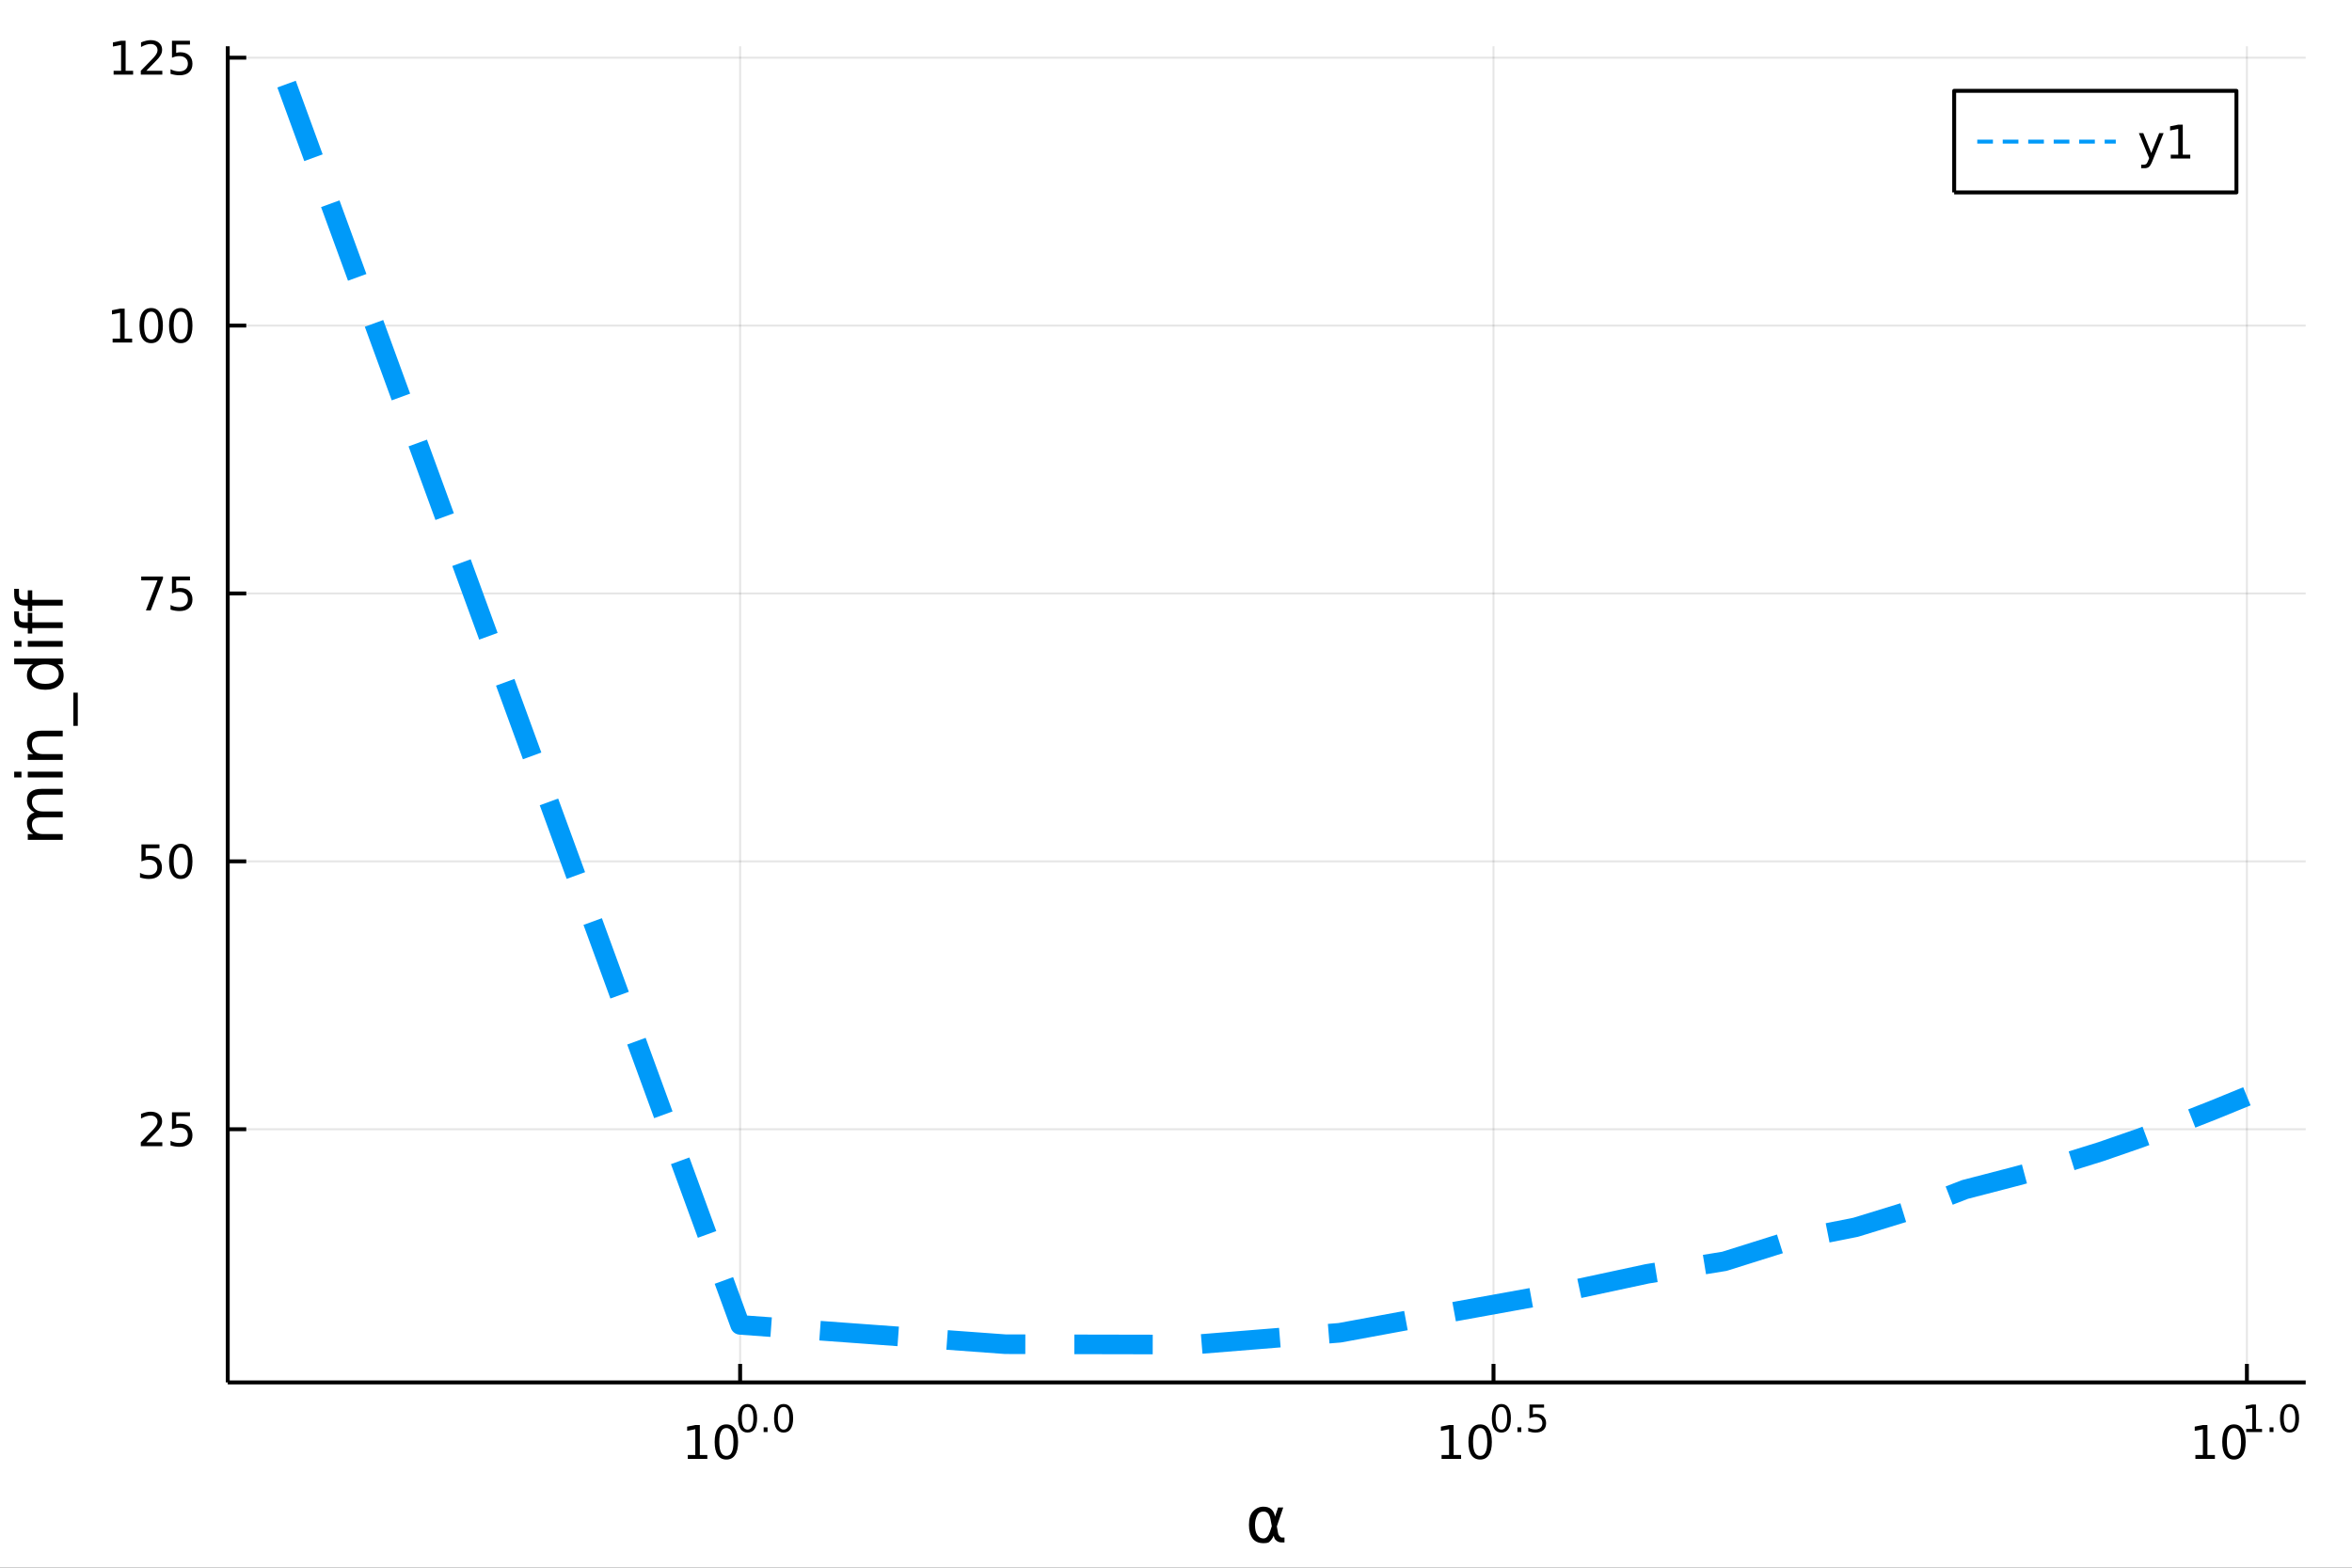 <?xml version="1.0" encoding="utf-8"?>
<svg xmlns="http://www.w3.org/2000/svg" xmlns:xlink="http://www.w3.org/1999/xlink" width="600" height="400" viewBox="0 0 2400 1600">
<rect x="0" y="0" width="2400" height="1600" fill="#333333" stroke="none"/>
<defs>
  <clipPath id="clip880">
    <rect x="0" y="0" width="2400" height="1600"/>
  </clipPath>
</defs>
<path clip-path="url(#clip880)" d="
M0 1600 L2400 1600 L2400 0 L0 0  Z
  " fill="#ffffff" fill-rule="evenodd" fill-opacity="1"/>
<defs>
  <clipPath id="clip881">
    <rect x="480" y="0" width="1681" height="1600"/>
  </clipPath>
</defs>
<path clip-path="url(#clip880)" d="
M232.389 1410.9 L2352.76 1410.9 L2352.76 47.244 L232.389 47.244  Z
  " fill="#ffffff" fill-rule="evenodd" fill-opacity="1"/>
<defs>
  <clipPath id="clip882">
    <rect x="232" y="47" width="2121" height="1365"/>
  </clipPath>
</defs>
<polyline clip-path="url(#clip882)" style="stroke:#000000; stroke-linecap:butt; stroke-linejoin:round; stroke-width:2; stroke-opacity:0.1; fill:none" points="
  755.236,1410.9 755.236,47.244 
  "/>
<polyline clip-path="url(#clip882)" style="stroke:#000000; stroke-linecap:butt; stroke-linejoin:round; stroke-width:2; stroke-opacity:0.1; fill:none" points="
  1523.99,1410.9 1523.99,47.244 
  "/>
<polyline clip-path="url(#clip882)" style="stroke:#000000; stroke-linecap:butt; stroke-linejoin:round; stroke-width:2; stroke-opacity:0.1; fill:none" points="
  2292.75,1410.9 2292.75,47.244 
  "/>
<polyline clip-path="url(#clip880)" style="stroke:#000000; stroke-linecap:butt; stroke-linejoin:round; stroke-width:4; stroke-opacity:1; fill:none" points="
  232.389,1410.9 2352.76,1410.9 
  "/>
<polyline clip-path="url(#clip880)" style="stroke:#000000; stroke-linecap:butt; stroke-linejoin:round; stroke-width:4; stroke-opacity:1; fill:none" points="
  755.236,1410.9 755.236,1392 
  "/>
<polyline clip-path="url(#clip880)" style="stroke:#000000; stroke-linecap:butt; stroke-linejoin:round; stroke-width:4; stroke-opacity:1; fill:none" points="
  1523.99,1410.9 1523.99,1392 
  "/>
<polyline clip-path="url(#clip880)" style="stroke:#000000; stroke-linecap:butt; stroke-linejoin:round; stroke-width:4; stroke-opacity:1; fill:none" points="
  2292.75,1410.9 2292.75,1392 
  "/>
<path clip-path="url(#clip880)" d="M701.844 1485.02 L709.483 1485.02 L709.483 1458.66 L701.173 1460.32 L701.173 1456.06 L709.436 1454.4 L714.112 1454.4 L714.112 1485.02 L721.751 1485.02 L721.751 1488.96 L701.844 1488.96 L701.844 1485.02 Z" fill="#000000" fill-rule="evenodd" fill-opacity="1" /><path clip-path="url(#clip880)" d="M741.195 1457.48 Q737.584 1457.48 735.756 1461.04 Q733.95 1464.58 733.95 1471.71 Q733.95 1478.82 735.756 1482.38 Q737.584 1485.92 741.195 1485.92 Q744.83 1485.92 746.635 1482.38 Q748.464 1478.82 748.464 1471.71 Q748.464 1464.58 746.635 1461.04 Q744.83 1457.48 741.195 1457.48 M741.195 1453.77 Q747.006 1453.77 750.061 1458.38 Q753.14 1462.96 753.14 1471.71 Q753.14 1480.44 750.061 1485.04 Q747.006 1489.63 741.195 1489.63 Q735.385 1489.63 732.307 1485.04 Q729.251 1480.44 729.251 1471.71 Q729.251 1462.96 732.307 1458.38 Q735.385 1453.77 741.195 1453.77 Z" fill="#000000" fill-rule="evenodd" fill-opacity="1" /><path clip-path="url(#clip880)" d="M762.845 1435.97 Q759.911 1435.97 758.425 1438.86 Q756.958 1441.74 756.958 1447.53 Q756.958 1453.31 758.425 1456.2 Q759.911 1459.08 762.845 1459.08 Q765.797 1459.08 767.264 1456.2 Q768.75 1453.31 768.75 1447.53 Q768.75 1441.74 767.264 1438.86 Q765.797 1435.97 762.845 1435.97 M762.845 1432.96 Q767.565 1432.96 770.048 1436.7 Q772.549 1440.43 772.549 1447.53 Q772.549 1454.62 770.048 1458.37 Q767.565 1462.09 762.845 1462.09 Q758.124 1462.09 755.622 1458.37 Q753.14 1454.62 753.14 1447.53 Q753.14 1440.43 755.622 1436.7 Q758.124 1432.96 762.845 1432.96 Z" fill="#000000" fill-rule="evenodd" fill-opacity="1" /><path clip-path="url(#clip880)" d="M779.226 1456.77 L783.195 1456.77 L783.195 1461.55 L779.226 1461.55 L779.226 1456.77 Z" fill="#000000" fill-rule="evenodd" fill-opacity="1" /><path clip-path="url(#clip880)" d="M799.595 1435.97 Q796.661 1435.97 795.175 1438.86 Q793.708 1441.74 793.708 1447.53 Q793.708 1453.31 795.175 1456.2 Q796.661 1459.08 799.595 1459.08 Q802.548 1459.08 804.015 1456.2 Q805.501 1453.31 805.501 1447.53 Q805.501 1441.74 804.015 1438.86 Q802.548 1435.97 799.595 1435.97 M799.595 1432.96 Q804.316 1432.96 806.798 1436.7 Q809.3 1440.43 809.3 1447.53 Q809.3 1454.62 806.798 1458.37 Q804.316 1462.09 799.595 1462.09 Q794.874 1462.09 792.373 1458.37 Q789.89 1454.62 789.89 1447.53 Q789.89 1440.43 792.373 1436.7 Q794.874 1432.96 799.595 1432.96 Z" fill="#000000" fill-rule="evenodd" fill-opacity="1" /><path clip-path="url(#clip880)" d="M1471 1485.02 L1478.64 1485.02 L1478.64 1458.66 L1470.33 1460.32 L1470.33 1456.06 L1478.6 1454.4 L1483.27 1454.4 L1483.27 1485.02 L1490.91 1485.02 L1490.91 1488.96 L1471 1488.96 L1471 1485.02 Z" fill="#000000" fill-rule="evenodd" fill-opacity="1" /><path clip-path="url(#clip880)" d="M1510.35 1457.48 Q1506.74 1457.48 1504.91 1461.04 Q1503.11 1464.58 1503.11 1471.71 Q1503.11 1478.82 1504.91 1482.38 Q1506.74 1485.92 1510.35 1485.92 Q1513.99 1485.92 1515.79 1482.38 Q1517.62 1478.82 1517.62 1471.71 Q1517.62 1464.58 1515.79 1461.04 Q1513.99 1457.48 1510.35 1457.48 M1510.35 1453.77 Q1516.16 1453.77 1519.22 1458.38 Q1522.3 1462.96 1522.3 1471.71 Q1522.3 1480.44 1519.22 1485.04 Q1516.16 1489.63 1510.35 1489.63 Q1504.54 1489.63 1501.47 1485.04 Q1498.41 1480.44 1498.41 1471.71 Q1498.41 1462.96 1501.47 1458.38 Q1504.54 1453.77 1510.35 1453.77 Z" fill="#000000" fill-rule="evenodd" fill-opacity="1" /><path clip-path="url(#clip880)" d="M1532 1435.97 Q1529.07 1435.97 1527.58 1438.86 Q1526.12 1441.74 1526.12 1447.53 Q1526.12 1453.31 1527.58 1456.2 Q1529.07 1459.08 1532 1459.08 Q1534.96 1459.08 1536.42 1456.2 Q1537.91 1453.31 1537.91 1447.53 Q1537.91 1441.74 1536.42 1438.86 Q1534.96 1435.97 1532 1435.97 M1532 1432.96 Q1536.72 1432.96 1539.21 1436.7 Q1541.71 1440.43 1541.71 1447.53 Q1541.71 1454.62 1539.21 1458.37 Q1536.72 1462.09 1532 1462.09 Q1527.28 1462.09 1524.78 1458.37 Q1522.3 1454.62 1522.3 1447.53 Q1522.3 1440.43 1524.78 1436.7 Q1527.28 1432.96 1532 1432.96 Z" fill="#000000" fill-rule="evenodd" fill-opacity="1" /><path clip-path="url(#clip880)" d="M1548.39 1456.77 L1552.35 1456.77 L1552.35 1461.55 L1548.39 1461.55 L1548.39 1456.77 Z" fill="#000000" fill-rule="evenodd" fill-opacity="1" /><path clip-path="url(#clip880)" d="M1560.67 1433.47 L1575.58 1433.47 L1575.58 1436.66 L1564.15 1436.66 L1564.15 1443.55 Q1564.97 1443.27 1565.8 1443.13 Q1566.63 1442.98 1567.46 1442.98 Q1572.16 1442.98 1574.9 1445.56 Q1577.65 1448.14 1577.65 1452.54 Q1577.65 1457.07 1574.83 1459.59 Q1572.01 1462.09 1566.87 1462.09 Q1565.11 1462.09 1563.26 1461.79 Q1561.44 1461.49 1559.48 1460.89 L1559.48 1457.07 Q1561.17 1457.99 1562.98 1458.44 Q1564.79 1458.89 1566.8 1458.89 Q1570.05 1458.89 1571.95 1457.18 Q1573.85 1455.47 1573.85 1452.54 Q1573.85 1449.6 1571.95 1447.89 Q1570.05 1446.18 1566.8 1446.18 Q1565.27 1446.18 1563.75 1446.52 Q1562.25 1446.86 1560.67 1447.57 L1560.67 1433.47 Z" fill="#000000" fill-rule="evenodd" fill-opacity="1" /><path clip-path="url(#clip880)" d="M2240.2 1485.02 L2247.84 1485.02 L2247.84 1458.66 L2239.53 1460.32 L2239.53 1456.06 L2247.79 1454.4 L2252.47 1454.4 L2252.47 1485.02 L2260.11 1485.02 L2260.11 1488.96 L2240.2 1488.96 L2240.2 1485.02 Z" fill="#000000" fill-rule="evenodd" fill-opacity="1" /><path clip-path="url(#clip880)" d="M2279.55 1457.48 Q2275.94 1457.48 2274.11 1461.04 Q2272.31 1464.58 2272.31 1471.71 Q2272.31 1478.82 2274.11 1482.38 Q2275.94 1485.92 2279.55 1485.92 Q2283.19 1485.92 2284.99 1482.38 Q2286.82 1478.82 2286.82 1471.71 Q2286.82 1464.58 2284.99 1461.04 Q2283.19 1457.48 2279.55 1457.48 M2279.55 1453.77 Q2285.36 1453.77 2288.42 1458.38 Q2291.5 1462.96 2291.5 1471.71 Q2291.5 1480.44 2288.42 1485.04 Q2285.36 1489.63 2279.55 1489.63 Q2273.74 1489.63 2270.66 1485.04 Q2267.61 1480.44 2267.61 1471.71 Q2267.61 1462.96 2270.66 1458.38 Q2273.74 1453.77 2279.55 1453.77 Z" fill="#000000" fill-rule="evenodd" fill-opacity="1" /><path clip-path="url(#clip880)" d="M2292.04 1458.35 L2298.25 1458.35 L2298.25 1436.93 L2291.5 1438.28 L2291.5 1434.82 L2298.21 1433.47 L2302.01 1433.47 L2302.01 1458.35 L2308.22 1458.35 L2308.22 1461.55 L2292.04 1461.55 L2292.04 1458.35 Z" fill="#000000" fill-rule="evenodd" fill-opacity="1" /><path clip-path="url(#clip880)" d="M2315.89 1456.77 L2319.86 1456.77 L2319.86 1461.55 L2315.89 1461.55 L2315.89 1456.77 Z" fill="#000000" fill-rule="evenodd" fill-opacity="1" /><path clip-path="url(#clip880)" d="M2336.26 1435.97 Q2333.32 1435.97 2331.84 1438.86 Q2330.37 1441.74 2330.37 1447.53 Q2330.37 1453.31 2331.84 1456.2 Q2333.32 1459.08 2336.26 1459.08 Q2339.21 1459.08 2340.68 1456.2 Q2342.16 1453.31 2342.16 1447.53 Q2342.16 1441.74 2340.68 1438.86 Q2339.21 1435.97 2336.26 1435.97 M2336.26 1432.96 Q2340.98 1432.96 2343.46 1436.7 Q2345.96 1440.43 2345.96 1447.53 Q2345.96 1454.62 2343.46 1458.37 Q2340.98 1462.09 2336.26 1462.09 Q2331.54 1462.09 2329.04 1458.37 Q2326.55 1454.62 2326.55 1447.53 Q2326.55 1440.43 2329.04 1436.7 Q2331.54 1432.96 2336.26 1432.96 Z" fill="#000000" fill-rule="evenodd" fill-opacity="1" /><path clip-path="url(#clip880)" d="M1297.78 1557.6 L1296.38 1550.25 Q1294.94 1542.71 1289.28 1542.71 Q1285.01 1542.71 1283.07 1546.21 Q1280.62 1550.6 1280.62 1556.39 Q1280.62 1563.4 1283.01 1566.74 Q1285.43 1570.14 1289.28 1570.14 Q1293.54 1570.14 1295.84 1563.36 L1297.78 1557.6 M1301.05 1547.86 L1304.21 1538.54 L1309.43 1538.54 L1302.9 1557.86 L1304.17 1564.83 Q1304.46 1566.39 1305.57 1567.69 Q1306.88 1569.22 1307.9 1569.22 L1310.7 1569.22 L1310.7 1574.19 L1307.2 1574.19 Q1304.21 1574.19 1301.53 1571.51 Q1300.23 1570.18 1299.69 1567.37 Q1298.22 1570.91 1295.23 1573.68 Q1293.83 1574.98 1289.28 1574.98 Q1281.8 1574.98 1278.17 1570.14 Q1274.45 1565.15 1274.45 1556.39 Q1274.45 1547.04 1278.49 1542.64 Q1282.98 1537.74 1289.28 1537.74 Q1299.18 1537.74 1301.05 1547.86 Z" fill="#000000" fill-rule="evenodd" fill-opacity="1" /><polyline clip-path="url(#clip882)" style="stroke:#000000; stroke-linecap:butt; stroke-linejoin:round; stroke-width:2; stroke-opacity:0.1; fill:none" points="
  232.389,1152.51 2352.76,1152.51 
  "/>
<polyline clip-path="url(#clip882)" style="stroke:#000000; stroke-linecap:butt; stroke-linejoin:round; stroke-width:2; stroke-opacity:0.1; fill:none" points="
  232.389,879.1 2352.76,879.1 
  "/>
<polyline clip-path="url(#clip882)" style="stroke:#000000; stroke-linecap:butt; stroke-linejoin:round; stroke-width:2; stroke-opacity:0.1; fill:none" points="
  232.389,605.693 2352.76,605.693 
  "/>
<polyline clip-path="url(#clip882)" style="stroke:#000000; stroke-linecap:butt; stroke-linejoin:round; stroke-width:2; stroke-opacity:0.1; fill:none" points="
  232.389,332.286 2352.76,332.286 
  "/>
<polyline clip-path="url(#clip882)" style="stroke:#000000; stroke-linecap:butt; stroke-linejoin:round; stroke-width:2; stroke-opacity:0.1; fill:none" points="
  232.389,58.879 2352.76,58.879 
  "/>
<polyline clip-path="url(#clip880)" style="stroke:#000000; stroke-linecap:butt; stroke-linejoin:round; stroke-width:4; stroke-opacity:1; fill:none" points="
  232.389,1410.9 232.389,47.244 
  "/>
<polyline clip-path="url(#clip880)" style="stroke:#000000; stroke-linecap:butt; stroke-linejoin:round; stroke-width:4; stroke-opacity:1; fill:none" points="
  232.389,1152.51 251.287,1152.51 
  "/>
<polyline clip-path="url(#clip880)" style="stroke:#000000; stroke-linecap:butt; stroke-linejoin:round; stroke-width:4; stroke-opacity:1; fill:none" points="
  232.389,879.1 251.287,879.1 
  "/>
<polyline clip-path="url(#clip880)" style="stroke:#000000; stroke-linecap:butt; stroke-linejoin:round; stroke-width:4; stroke-opacity:1; fill:none" points="
  232.389,605.693 251.287,605.693 
  "/>
<polyline clip-path="url(#clip880)" style="stroke:#000000; stroke-linecap:butt; stroke-linejoin:round; stroke-width:4; stroke-opacity:1; fill:none" points="
  232.389,332.286 251.287,332.286 
  "/>
<polyline clip-path="url(#clip880)" style="stroke:#000000; stroke-linecap:butt; stroke-linejoin:round; stroke-width:4; stroke-opacity:1; fill:none" points="
  232.389,58.879 251.287,58.879 
  "/>
<path clip-path="url(#clip880)" d="M149.306 1165.85 L165.626 1165.85 L165.626 1169.79 L143.681 1169.79 L143.681 1165.85 Q146.343 1163.1 150.927 1158.47 Q155.533 1153.82 156.714 1152.47 Q158.959 1149.95 159.839 1148.21 Q160.741 1146.45 160.741 1144.76 Q160.741 1142.01 158.797 1140.27 Q156.876 1138.54 153.774 1138.54 Q151.575 1138.54 149.121 1139.3 Q146.691 1140.07 143.913 1141.62 L143.913 1136.89 Q146.737 1135.76 149.191 1135.18 Q151.644 1134.6 153.681 1134.6 Q159.052 1134.6 162.246 1137.29 Q165.44 1139.97 165.44 1144.46 Q165.44 1146.59 164.63 1148.51 Q163.843 1150.41 161.737 1153.01 Q161.158 1153.68 158.056 1156.89 Q154.954 1160.09 149.306 1165.85 Z" fill="#000000" fill-rule="evenodd" fill-opacity="1" /><path clip-path="url(#clip880)" d="M175.487 1135.23 L193.843 1135.23 L193.843 1139.16 L179.769 1139.16 L179.769 1147.63 Q180.788 1147.29 181.806 1147.13 Q182.825 1146.94 183.843 1146.94 Q189.63 1146.94 193.01 1150.11 Q196.389 1153.28 196.389 1158.7 Q196.389 1164.28 192.917 1167.38 Q189.445 1170.46 183.126 1170.46 Q180.95 1170.46 178.681 1170.09 Q176.436 1169.72 174.028 1168.98 L174.028 1164.28 Q176.112 1165.41 178.334 1165.97 Q180.556 1166.52 183.033 1166.52 Q187.038 1166.52 189.375 1164.42 Q191.713 1162.31 191.713 1158.7 Q191.713 1155.09 189.375 1152.98 Q187.038 1150.88 183.033 1150.88 Q181.158 1150.88 179.283 1151.29 Q177.431 1151.71 175.487 1152.59 L175.487 1135.23 Z" fill="#000000" fill-rule="evenodd" fill-opacity="1" /><path clip-path="url(#clip880)" d="M144.329 861.82 L162.686 861.82 L162.686 865.756 L148.612 865.756 L148.612 874.228 Q149.63 873.881 150.649 873.718 Q151.667 873.533 152.686 873.533 Q158.473 873.533 161.852 876.705 Q165.232 879.876 165.232 885.293 Q165.232 890.871 161.76 893.973 Q158.288 897.052 151.968 897.052 Q149.792 897.052 147.524 896.681 Q145.279 896.311 142.871 895.57 L142.871 890.871 Q144.954 892.005 147.177 892.561 Q149.399 893.117 151.876 893.117 Q155.88 893.117 158.218 891.01 Q160.556 888.904 160.556 885.293 Q160.556 881.681 158.218 879.575 Q155.88 877.468 151.876 877.468 Q150.001 877.468 148.126 877.885 Q146.274 878.302 144.329 879.181 L144.329 861.82 Z" fill="#000000" fill-rule="evenodd" fill-opacity="1" /><path clip-path="url(#clip880)" d="M184.445 864.899 Q180.834 864.899 179.005 868.464 Q177.2 872.006 177.2 879.135 Q177.2 886.242 179.005 889.806 Q180.834 893.348 184.445 893.348 Q188.079 893.348 189.885 889.806 Q191.713 886.242 191.713 879.135 Q191.713 872.006 189.885 868.464 Q188.079 864.899 184.445 864.899 M184.445 861.195 Q190.255 861.195 193.311 865.802 Q196.389 870.385 196.389 879.135 Q196.389 887.862 193.311 892.468 Q190.255 897.052 184.445 897.052 Q178.635 897.052 175.556 892.468 Q172.501 887.862 172.501 879.135 Q172.501 870.385 175.556 865.802 Q178.635 861.195 184.445 861.195 Z" fill="#000000" fill-rule="evenodd" fill-opacity="1" /><path clip-path="url(#clip880)" d="M144.098 588.413 L166.32 588.413 L166.32 590.404 L153.774 622.973 L148.89 622.973 L160.695 592.348 L144.098 592.348 L144.098 588.413 Z" fill="#000000" fill-rule="evenodd" fill-opacity="1" /><path clip-path="url(#clip880)" d="M175.487 588.413 L193.843 588.413 L193.843 592.348 L179.769 592.348 L179.769 600.821 Q180.788 600.473 181.806 600.311 Q182.825 600.126 183.843 600.126 Q189.63 600.126 193.01 603.297 Q196.389 606.469 196.389 611.885 Q196.389 617.464 192.917 620.566 Q189.445 623.645 183.126 623.645 Q180.95 623.645 178.681 623.274 Q176.436 622.904 174.028 622.163 L174.028 617.464 Q176.112 618.598 178.334 619.154 Q180.556 619.709 183.033 619.709 Q187.038 619.709 189.375 617.603 Q191.713 615.496 191.713 611.885 Q191.713 608.274 189.375 606.168 Q187.038 604.061 183.033 604.061 Q181.158 604.061 179.283 604.478 Q177.431 604.895 175.487 605.774 L175.487 588.413 Z" fill="#000000" fill-rule="evenodd" fill-opacity="1" /><path clip-path="url(#clip880)" d="M114.931 345.631 L122.57 345.631 L122.57 319.265 L114.26 320.932 L114.26 316.673 L122.524 315.006 L127.2 315.006 L127.2 345.631 L134.839 345.631 L134.839 349.566 L114.931 349.566 L114.931 345.631 Z" fill="#000000" fill-rule="evenodd" fill-opacity="1" /><path clip-path="url(#clip880)" d="M154.283 318.085 Q150.672 318.085 148.843 321.65 Q147.038 325.191 147.038 332.321 Q147.038 339.427 148.843 342.992 Q150.672 346.534 154.283 346.534 Q157.917 346.534 159.723 342.992 Q161.552 339.427 161.552 332.321 Q161.552 325.191 159.723 321.65 Q157.917 318.085 154.283 318.085 M154.283 314.381 Q160.093 314.381 163.149 318.988 Q166.227 323.571 166.227 332.321 Q166.227 341.048 163.149 345.654 Q160.093 350.237 154.283 350.237 Q148.473 350.237 145.394 345.654 Q142.339 341.048 142.339 332.321 Q142.339 323.571 145.394 318.988 Q148.473 314.381 154.283 314.381 Z" fill="#000000" fill-rule="evenodd" fill-opacity="1" /><path clip-path="url(#clip880)" d="M184.445 318.085 Q180.834 318.085 179.005 321.65 Q177.2 325.191 177.2 332.321 Q177.2 339.427 179.005 342.992 Q180.834 346.534 184.445 346.534 Q188.079 346.534 189.885 342.992 Q191.713 339.427 191.713 332.321 Q191.713 325.191 189.885 321.65 Q188.079 318.085 184.445 318.085 M184.445 314.381 Q190.255 314.381 193.311 318.988 Q196.389 323.571 196.389 332.321 Q196.389 341.048 193.311 345.654 Q190.255 350.237 184.445 350.237 Q178.635 350.237 175.556 345.654 Q172.501 341.048 172.501 332.321 Q172.501 323.571 175.556 318.988 Q178.635 314.381 184.445 314.381 Z" fill="#000000" fill-rule="evenodd" fill-opacity="1" /><path clip-path="url(#clip880)" d="M115.927 72.224 L123.566 72.224 L123.566 45.858 L115.256 47.525 L115.256 43.266 L123.519 41.599 L128.195 41.599 L128.195 72.224 L135.834 72.224 L135.834 76.159 L115.927 76.159 L115.927 72.224 Z" fill="#000000" fill-rule="evenodd" fill-opacity="1" /><path clip-path="url(#clip880)" d="M149.306 72.224 L165.626 72.224 L165.626 76.159 L143.681 76.159 L143.681 72.224 Q146.343 69.469 150.927 64.84 Q155.533 60.187 156.714 58.844 Q158.959 56.321 159.839 54.585 Q160.741 52.826 160.741 51.136 Q160.741 48.381 158.797 46.645 Q156.876 44.909 153.774 44.909 Q151.575 44.909 149.121 45.673 Q146.691 46.437 143.913 47.988 L143.913 43.266 Q146.737 42.131 149.191 41.553 Q151.644 40.974 153.681 40.974 Q159.052 40.974 162.246 43.659 Q165.44 46.344 165.44 50.835 Q165.44 52.965 164.63 54.886 Q163.843 56.784 161.737 59.377 Q161.158 60.048 158.056 63.266 Q154.954 66.46 149.306 72.224 Z" fill="#000000" fill-rule="evenodd" fill-opacity="1" /><path clip-path="url(#clip880)" d="M175.487 41.599 L193.843 41.599 L193.843 45.534 L179.769 45.534 L179.769 54.006 Q180.788 53.659 181.806 53.497 Q182.825 53.312 183.843 53.312 Q189.63 53.312 193.01 56.483 Q196.389 59.654 196.389 65.071 Q196.389 70.65 192.917 73.752 Q189.445 76.83 183.126 76.83 Q180.95 76.83 178.681 76.46 Q176.436 76.09 174.028 75.349 L174.028 70.65 Q176.112 71.784 178.334 72.34 Q180.556 72.895 183.033 72.895 Q187.038 72.895 189.375 70.789 Q191.713 68.682 191.713 65.071 Q191.713 61.46 189.375 59.353 Q187.038 57.247 183.033 57.247 Q181.158 57.247 179.283 57.664 Q177.431 58.08 175.487 58.96 L175.487 41.599 Z" fill="#000000" fill-rule="evenodd" fill-opacity="1" /><path clip-path="url(#clip880)" d="M35.199 829.203 Q31.253 827.007 29.375 823.951 Q27.497 820.896 27.497 816.758 Q27.497 811.188 31.412 808.164 Q35.295 805.141 42.488 805.141 L64.004 805.141 L64.004 811.029 L42.679 811.029 Q37.555 811.029 35.072 812.843 Q32.589 814.657 32.589 818.381 Q32.589 822.933 35.613 825.574 Q38.637 828.216 43.857 828.216 L64.004 828.216 L64.004 834.105 L42.679 834.105 Q37.523 834.105 35.072 835.919 Q32.589 837.733 32.589 841.521 Q32.589 846.008 35.645 848.65 Q38.669 851.292 43.857 851.292 L64.004 851.292 L64.004 857.18 L28.356 857.18 L28.356 851.292 L33.894 851.292 Q30.616 849.287 29.056 846.486 Q27.497 843.685 27.497 839.834 Q27.497 835.951 29.47 833.245 Q31.444 830.508 35.199 829.203 Z" fill="#000000" fill-rule="evenodd" fill-opacity="1" /><path clip-path="url(#clip880)" d="M28.356 793.459 L28.356 787.603 L64.004 787.603 L64.004 793.459 L28.356 793.459 M14.479 793.459 L14.479 787.603 L21.895 787.603 L21.895 793.459 L14.479 793.459 Z" fill="#000000" fill-rule="evenodd" fill-opacity="1" /><path clip-path="url(#clip880)" d="M42.488 745.717 L64.004 745.717 L64.004 751.573 L42.679 751.573 Q37.618 751.573 35.104 753.547 Q32.589 755.52 32.589 759.467 Q32.589 764.209 35.613 766.946 Q38.637 769.684 43.857 769.684 L64.004 769.684 L64.004 775.572 L28.356 775.572 L28.356 769.684 L33.894 769.684 Q30.68 767.583 29.088 764.75 Q27.497 761.886 27.497 758.162 Q27.497 752.019 31.316 748.868 Q35.104 745.717 42.488 745.717 Z" fill="#000000" fill-rule="evenodd" fill-opacity="1" /><path clip-path="url(#clip880)" d="M74.826 706.95 L79.377 706.95 L79.377 740.815 L74.826 740.815 L74.826 706.95 Z" fill="#000000" fill-rule="evenodd" fill-opacity="1" /><path clip-path="url(#clip880)" d="M33.767 677.986 L14.479 677.986 L14.479 672.129 L64.004 672.129 L64.004 677.986 L58.657 677.986 Q61.84 679.832 63.399 682.664 Q64.927 685.465 64.927 689.412 Q64.927 695.873 59.771 699.947 Q54.615 703.989 46.212 703.989 Q37.809 703.989 32.653 699.947 Q27.497 695.873 27.497 689.412 Q27.497 685.465 29.056 682.664 Q30.584 679.832 33.767 677.986 M46.212 697.942 Q52.673 697.942 56.365 695.3 Q60.026 692.627 60.026 687.98 Q60.026 683.333 56.365 680.659 Q52.673 677.986 46.212 677.986 Q39.751 677.986 36.09 680.659 Q32.398 683.333 32.398 687.98 Q32.398 692.627 36.09 695.3 Q39.751 697.942 46.212 697.942 Z" fill="#000000" fill-rule="evenodd" fill-opacity="1" /><path clip-path="url(#clip880)" d="M28.356 660.066 L28.356 654.21 L64.004 654.21 L64.004 660.066 L28.356 660.066 M14.479 660.066 L14.479 654.21 L21.895 654.21 L21.895 660.066 L14.479 660.066 Z" fill="#000000" fill-rule="evenodd" fill-opacity="1" /><path clip-path="url(#clip880)" d="M14.479 623.909 L19.349 623.909 L19.349 629.511 Q19.349 632.662 20.622 633.903 Q21.895 635.113 25.205 635.113 L28.356 635.113 L28.356 625.468 L32.908 625.468 L32.908 635.113 L64.004 635.113 L64.004 641.001 L32.908 641.001 L32.908 646.603 L28.356 646.603 L28.356 641.001 L25.874 641.001 Q19.922 641.001 17.216 638.232 Q14.479 635.463 14.479 629.447 L14.479 623.909 Z" fill="#000000" fill-rule="evenodd" fill-opacity="1" /><path clip-path="url(#clip880)" d="M14.479 600.961 L19.349 600.961 L19.349 606.562 Q19.349 609.713 20.622 610.955 Q21.895 612.164 25.205 612.164 L28.356 612.164 L28.356 602.52 L32.908 602.52 L32.908 612.164 L64.004 612.164 L64.004 618.052 L32.908 618.052 L32.908 623.654 L28.356 623.654 L28.356 618.052 L25.874 618.052 Q19.922 618.052 17.216 615.283 Q14.479 612.514 14.479 606.499 L14.479 600.961 Z" fill="#000000" fill-rule="evenodd" fill-opacity="1" /><polyline clip-path="url(#clip882)" style="stroke:#009af9; stroke-linecap:butt; stroke-linejoin:round; stroke-width:20; stroke-opacity:1; fill:none" stroke-dasharray="80, 50" points="
  292.4,85.838 755.236,1352.18 1025.98,1371.91 1218.07,1372.3 1367.07,1360.25 1488.81,1337.81 1591.75,1319.19 1680.91,1300.07 1759.56,1287.32 1829.91,1265.21 
  1893.55,1252.57 1951.65,1234.72 2005.1,1213.98 2054.58,1201.14 2100.65,1188.82 2143.75,1175.38 2184.23,1161.35 2222.39,1147.11 2258.5,1132.9 2292.75,1118.89 
  
  "/>
<path clip-path="url(#clip880)" d="
M1994.05 196.379 L2282.08 196.379 L2282.08 92.699 L1994.05 92.699  Z
  " fill="#ffffff" fill-rule="evenodd" fill-opacity="1"/>
<polyline clip-path="url(#clip880)" style="stroke:#000000; stroke-linecap:butt; stroke-linejoin:round; stroke-width:4; stroke-opacity:1; fill:none" points="
  1994.05,196.379 2282.08,196.379 2282.08,92.699 1994.05,92.699 1994.05,196.379 
  "/>
<polyline clip-path="url(#clip880)" style="stroke:#009af9; stroke-linecap:butt; stroke-linejoin:round; stroke-width:4; stroke-opacity:1; fill:none" stroke-dasharray="16, 10" points="
  2017.61,144.539 2158.97,144.539 
  "/>
<path clip-path="url(#clip880)" d="M2196.37 164.227 Q2194.56 168.856 2192.85 170.268 Q2191.14 171.68 2188.27 171.68 L2184.87 171.68 L2184.87 168.115 L2187.37 168.115 Q2189.12 168.115 2190.1 167.282 Q2191.07 166.449 2192.25 163.347 L2193.01 161.403 L2182.53 135.893 L2187.04 135.893 L2195.14 156.171 L2203.24 135.893 L2207.76 135.893 L2196.37 164.227 Z" fill="#000000" fill-rule="evenodd" fill-opacity="1" /><path clip-path="url(#clip880)" d="M2215.05 157.884 L2222.69 157.884 L2222.69 131.518 L2214.38 133.185 L2214.38 128.926 L2222.64 127.259 L2227.32 127.259 L2227.32 157.884 L2234.96 157.884 L2234.96 161.819 L2215.05 161.819 L2215.05 157.884 Z" fill="#000000" fill-rule="evenodd" fill-opacity="1" /></svg>
